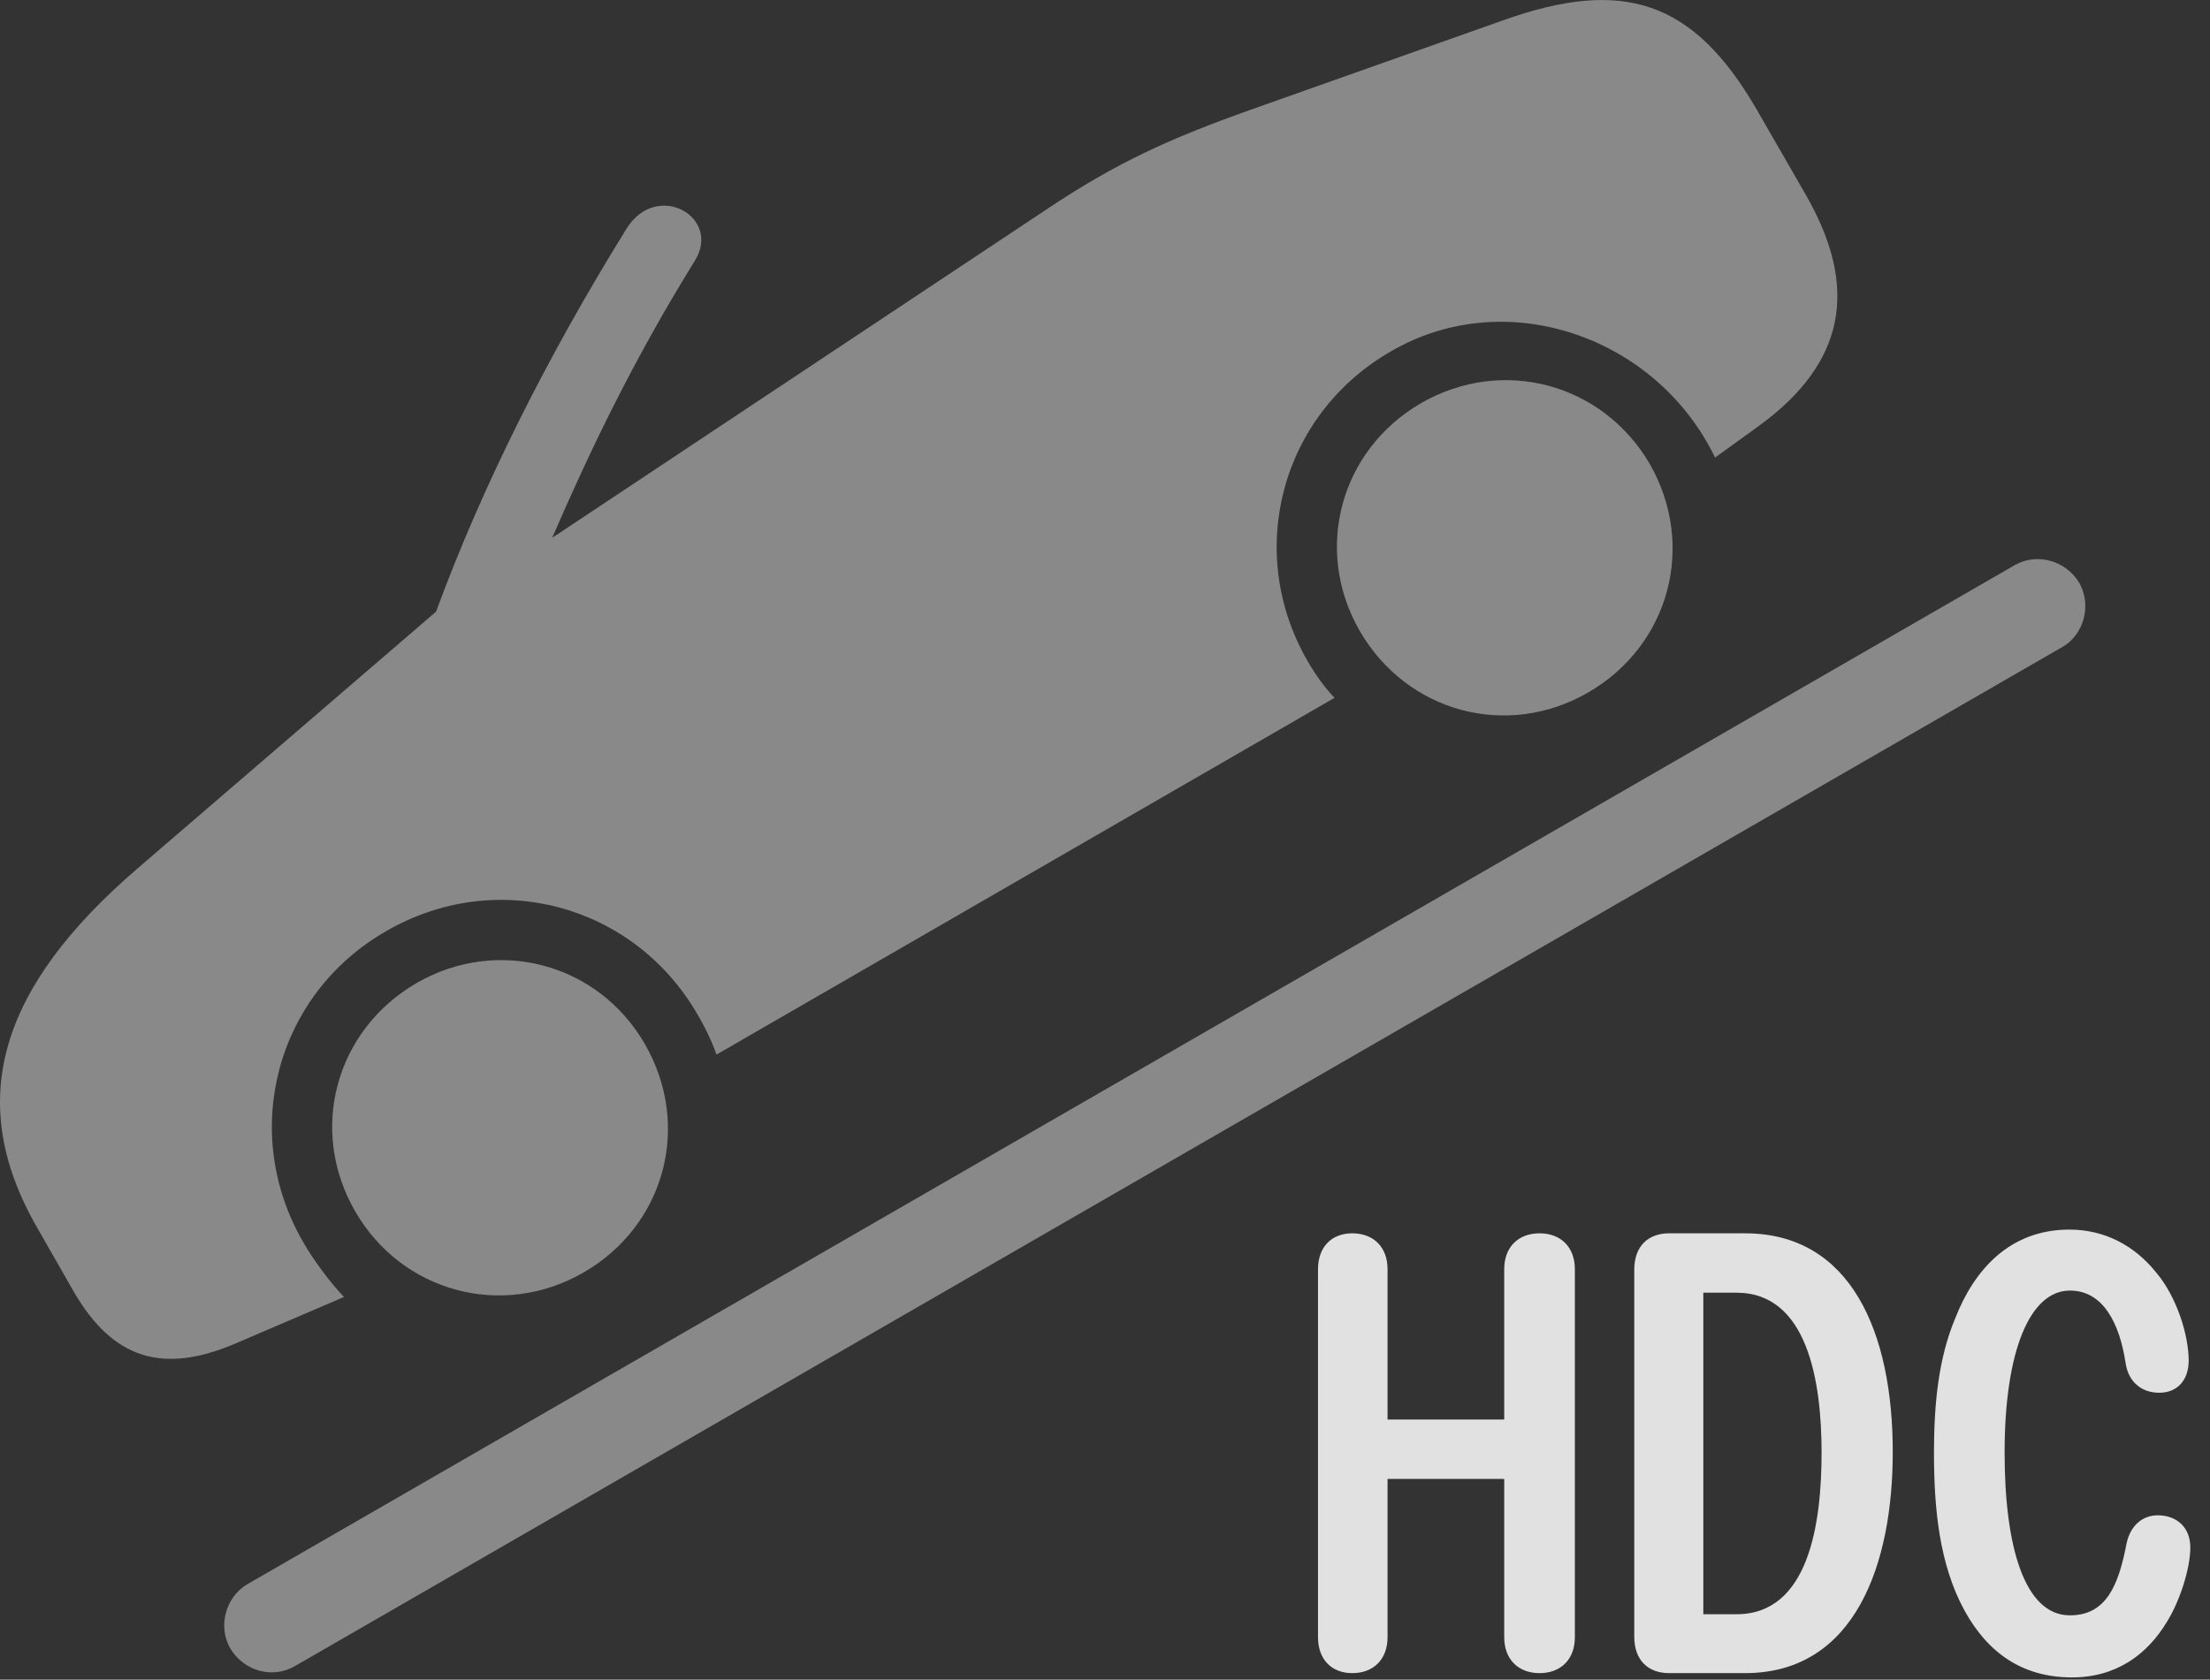<?xml version="1.0" encoding="UTF-8"?>
<!--Generator: Apple Native CoreSVG 341-->
<!DOCTYPE svg
PUBLIC "-//W3C//DTD SVG 1.1//EN"
       "http://www.w3.org/Graphics/SVG/1.1/DTD/svg11.dtd">
<svg version="1.1" xmlns="http://www.w3.org/2000/svg" xmlns:xlink="http://www.w3.org/1999/xlink" viewBox="0 0 40.328 30.659">
 <rect x="0" y="0" width="40.328" height="30.659" fill="#333333" stroke="none"/>
 <g>
  <rect height="30.659" opacity="0" width="40.328" x="0" y="0"/>
  <path d="M4.197 30.081C4.451 30.51 4.979 30.647 5.379 30.413L37.635 11.809C38.025 11.585 38.172 11.057 37.947 10.647C37.693 10.217 37.156 10.09 36.766 10.315L4.51 28.919C4.119 29.153 3.973 29.68 4.197 30.081Z" fill="white" fill-opacity="0.425"/>
  <path d="M10.652 23.225C12.137 22.366 12.625 20.54 11.766 19.055C10.916 17.581 9.08 17.092 7.605 17.942C6.121 18.801 5.623 20.627 6.482 22.112C7.332 23.586 9.168 24.084 10.652 23.225ZM28.982 12.639C30.467 11.78 30.955 9.954 30.105 8.469C29.246 6.995 27.42 6.506 25.936 7.356C24.451 8.215 23.963 10.041 24.812 11.516C25.672 13.001 27.498 13.498 28.982 12.639ZM22.82 2.004C21.365 2.522 20.379 2.961 19.07 3.84L10.076 9.817C10.77 8.215 11.551 6.584 12.674 4.768C13.182 3.967 11.99 3.284 11.434 4.172C9.988 6.506 8.797 8.879 7.957 11.165L2.498 15.862C0.008 18.01-0.666 20.081 0.682 22.415L1.346 23.577C2.059 24.807 2.967 25.09 4.295 24.524L6.277 23.674C6.033 23.42 5.711 22.991 5.525 22.659C4.373 20.657 5.037 18.147 7.049 16.995C9.061 15.832 11.56 16.506 12.723 18.508C12.869 18.752 13.006 19.045 13.074 19.25L24.354 12.737C24.188 12.571 24.012 12.327 23.865 12.073C22.703 10.071 23.377 7.561 25.389 6.409C27.391 5.247 29.979 6.057 31.141 8.059C31.209 8.176 31.238 8.235 31.297 8.352L32.107 7.766C33.67 6.624 33.934 5.256 32.947 3.547L32.059 2.004C30.906 0.012 29.627-0.417 27.42 0.374Z" fill="white" fill-opacity="0.425"/>
  <path d="M24.676 30.54C25.066 30.54 25.32 30.286 25.32 29.885L25.32 26.995L27.449 26.995L27.449 29.885C27.449 30.286 27.703 30.54 28.094 30.54C28.484 30.54 28.738 30.286 28.738 29.885L28.738 23.166C28.738 22.766 28.484 22.512 28.094 22.512C27.703 22.512 27.449 22.766 27.449 23.166L27.449 25.911L25.32 25.911L25.32 23.166C25.32 22.766 25.066 22.512 24.676 22.512C24.295 22.512 24.051 22.766 24.051 23.166L24.051 29.885C24.051 30.286 24.295 30.54 24.676 30.54ZM30.457 30.54L31.844 30.54C33.865 30.54 34.539 28.528 34.539 26.506C34.539 24.319 33.777 22.512 31.844 22.512L30.457 22.512C30.086 22.512 29.822 22.737 29.822 23.176L29.822 29.875C29.822 30.315 30.086 30.54 30.457 30.54ZM31.082 29.465L31.082 23.596L31.688 23.596C32.986 23.596 33.24 25.217 33.24 26.516C33.24 27.815 33.006 29.465 31.688 29.465ZM37.81 30.618C38.621 30.618 39.188 30.198 39.549 29.592C39.773 29.231 39.969 28.635 39.969 28.245C39.969 27.883 39.725 27.659 39.373 27.659C39.09 27.659 38.875 27.854 38.807 28.166C38.66 28.938 38.435 29.485 37.772 29.485C36.941 29.485 36.58 28.225 36.58 26.516C36.58 24.641 37.049 23.557 37.772 23.557C38.387 23.557 38.68 24.172 38.787 24.875C38.836 25.217 39.07 25.422 39.402 25.422C39.744 25.422 39.939 25.178 39.939 24.836C39.939 24.377 39.725 23.674 39.344 23.225C38.953 22.737 38.406 22.444 37.762 22.444C36.668 22.444 36.023 23.186 35.682 24.055C35.369 24.797 35.291 25.647 35.291 26.516C35.291 27.541 35.389 28.557 35.848 29.397C36.277 30.178 36.912 30.618 37.81 30.618Z" fill="white" fill-opacity="0.85"/>
 </g>
</svg>
